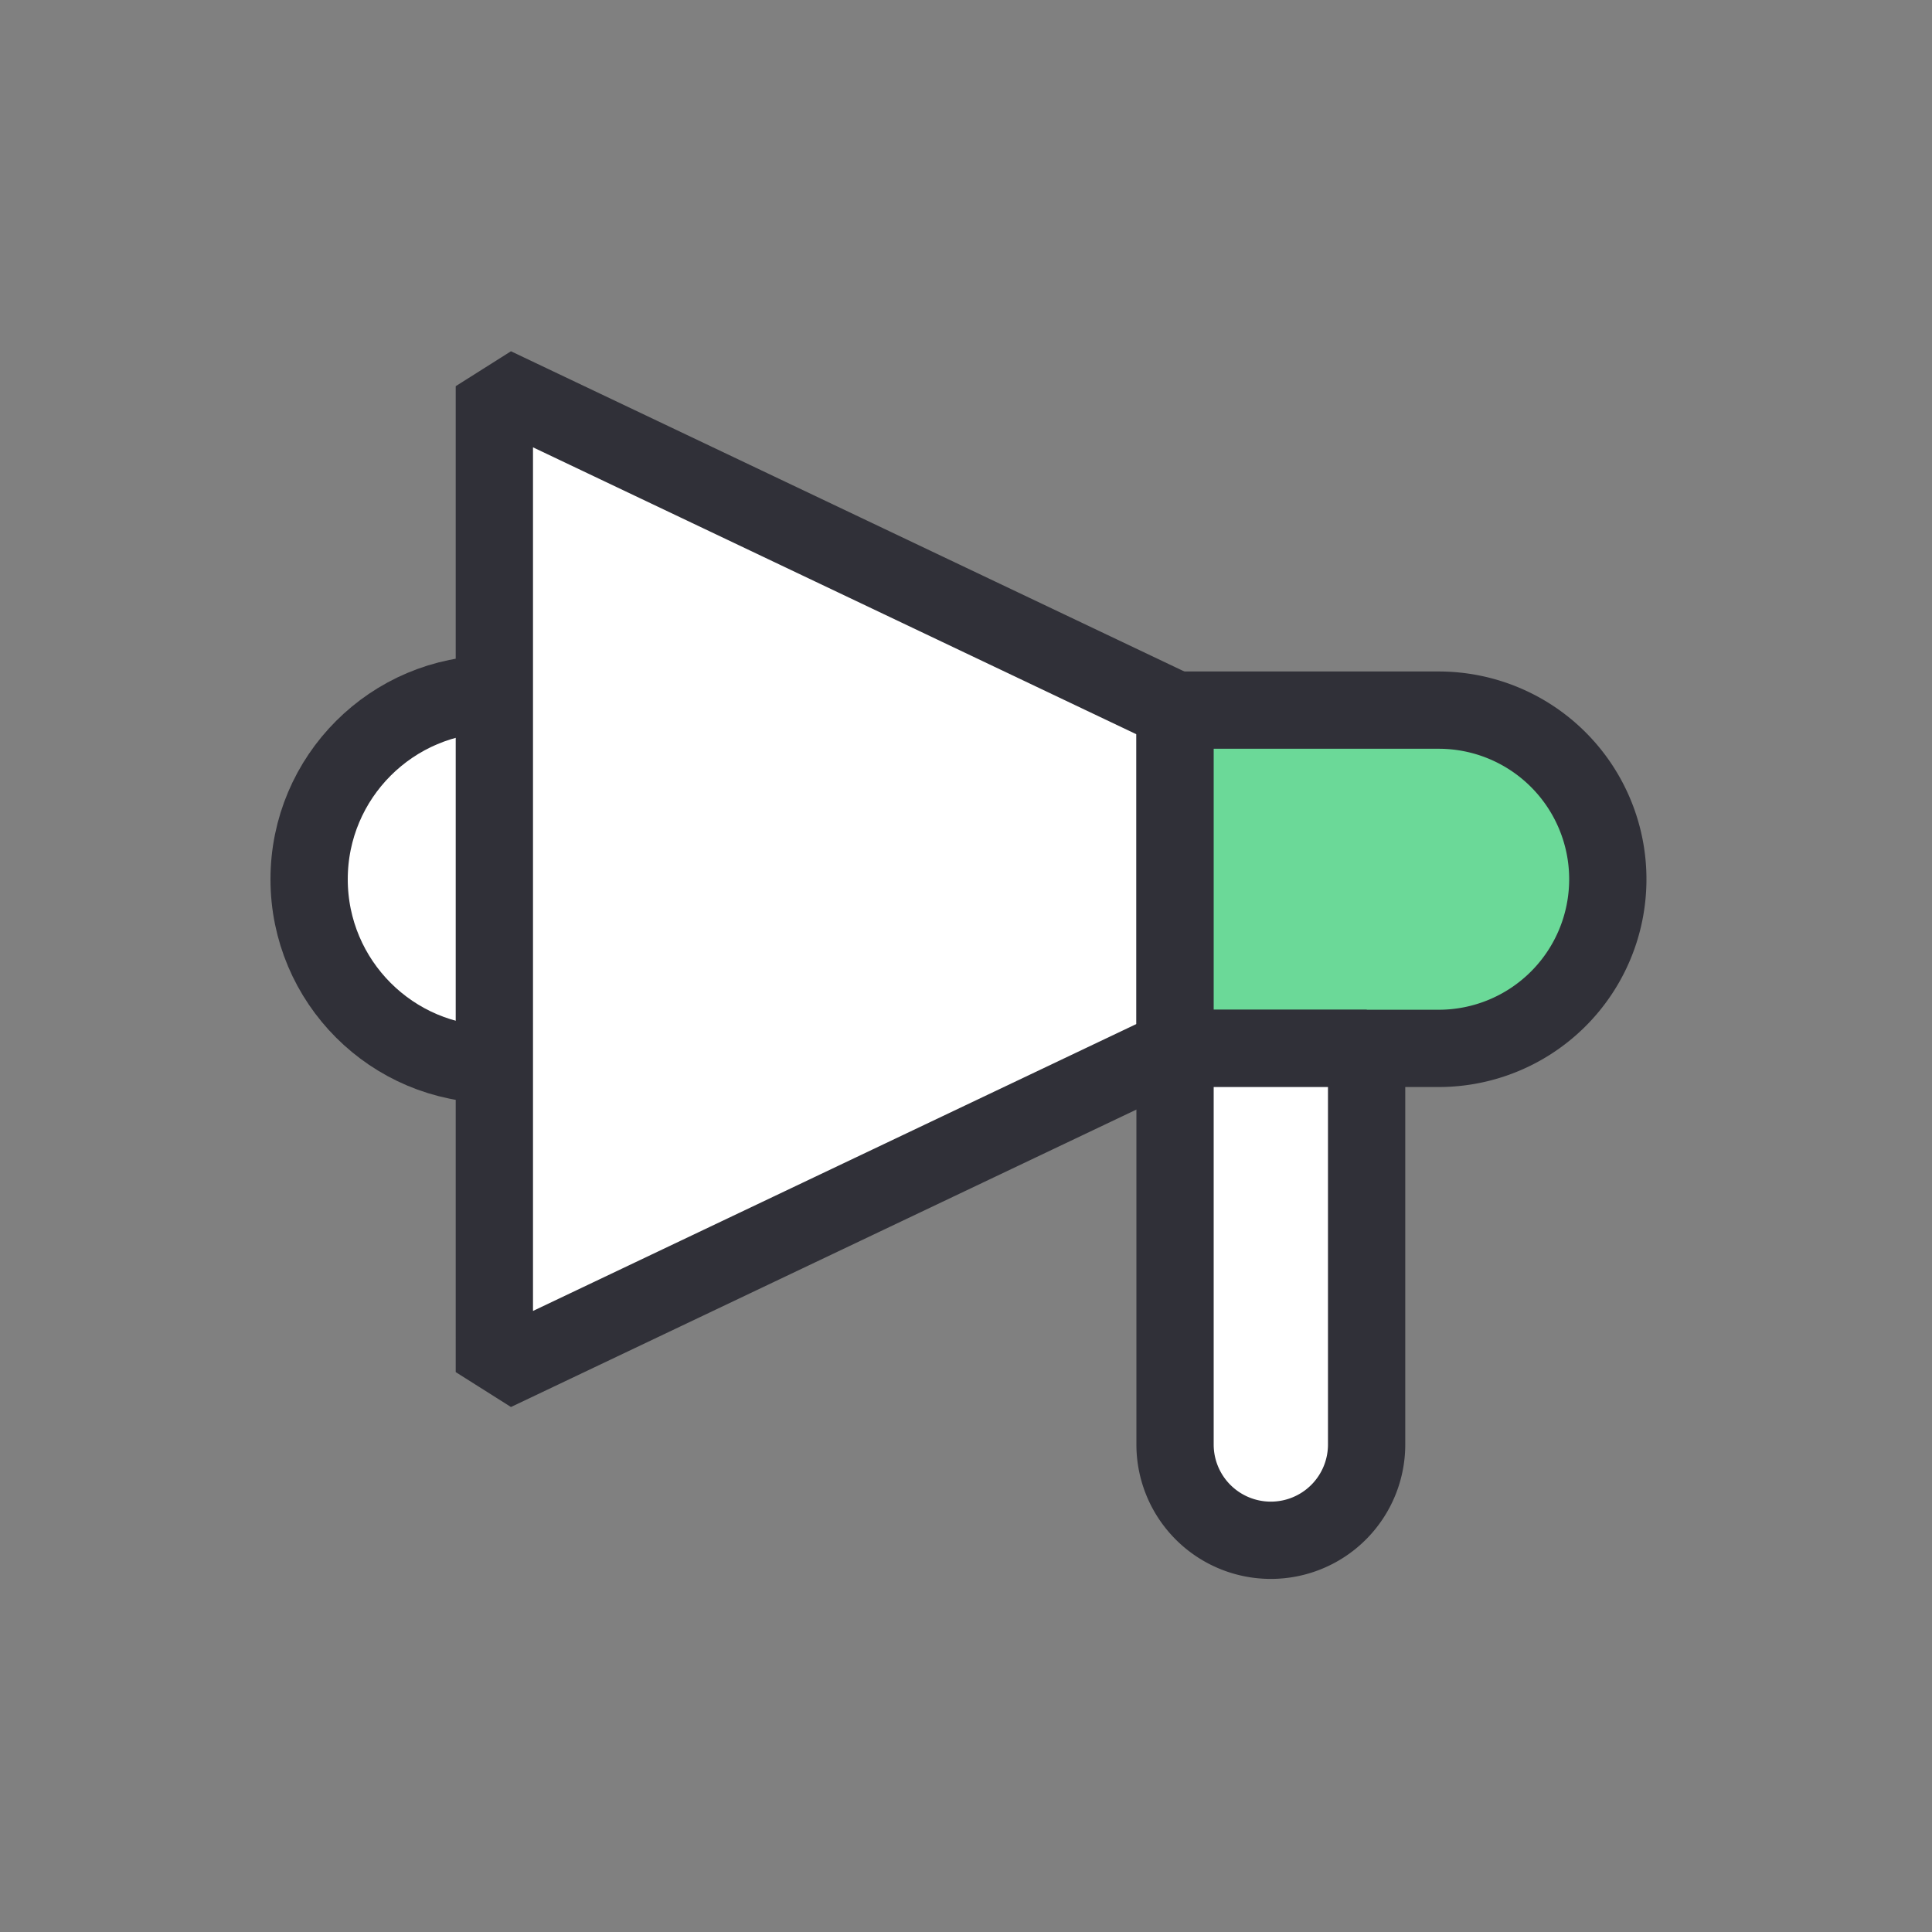 <svg xmlns="http://www.w3.org/2000/svg" width="25" height="25" viewBox="0 0 25 25">
  <rect x="0" y="0" width="25" height="25" fill="#808080" stroke="none"/>
  <g id="menu-10" transform="translate(21326 14736)">
    <rect id="사각형_84" data-name="사각형 84" width="25" height="25" transform="translate(-21326 -14736)" fill="red" opacity="0"/>
    <g id="그룹_237" data-name="그룹 237" transform="translate(-21322 -14731)">
      <circle id="타원_55" data-name="타원 55" cx="2.397" cy="2.397" r="2.397" transform="translate(0 3.981)" fill="#fff" stroke="#303038" stroke-linejoin="bevel" stroke-width="1"/>
      <path id="패스_413" data-name="패스 413" d="M-47.619,340.369l-8.809,4.189V331.8l8.809,4.189Z" transform="translate(58.825 -331.803)" fill="#fff" stroke="#303038" stroke-linejoin="bevel" stroke-width="1"/>
      <path id="사각형_71" data-name="사각형 71" d="M0,0H3.416A2.188,2.188,0,0,1,5.6,2.188v0A2.188,2.188,0,0,1,3.416,4.377H0a0,0,0,0,1,0,0V0A0,0,0,0,1,0,0Z" transform="translate(11.205 4.189)" fill="#6bd998" stroke="#303038" stroke-linejoin="bevel" stroke-width="1"/>
      <path id="사각형_72" data-name="사각형 72" d="M0,0H2.479a0,0,0,0,1,0,0V5.126A1.239,1.239,0,0,1,1.239,6.365h0A1.239,1.239,0,0,1,0,5.126V0A0,0,0,0,1,0,0Z" transform="translate(11.205 8.566)" fill="#fff" stroke="#303038" stroke-linejoin="bevel" stroke-width="1"/>
    </g>
  </g>
</svg>
